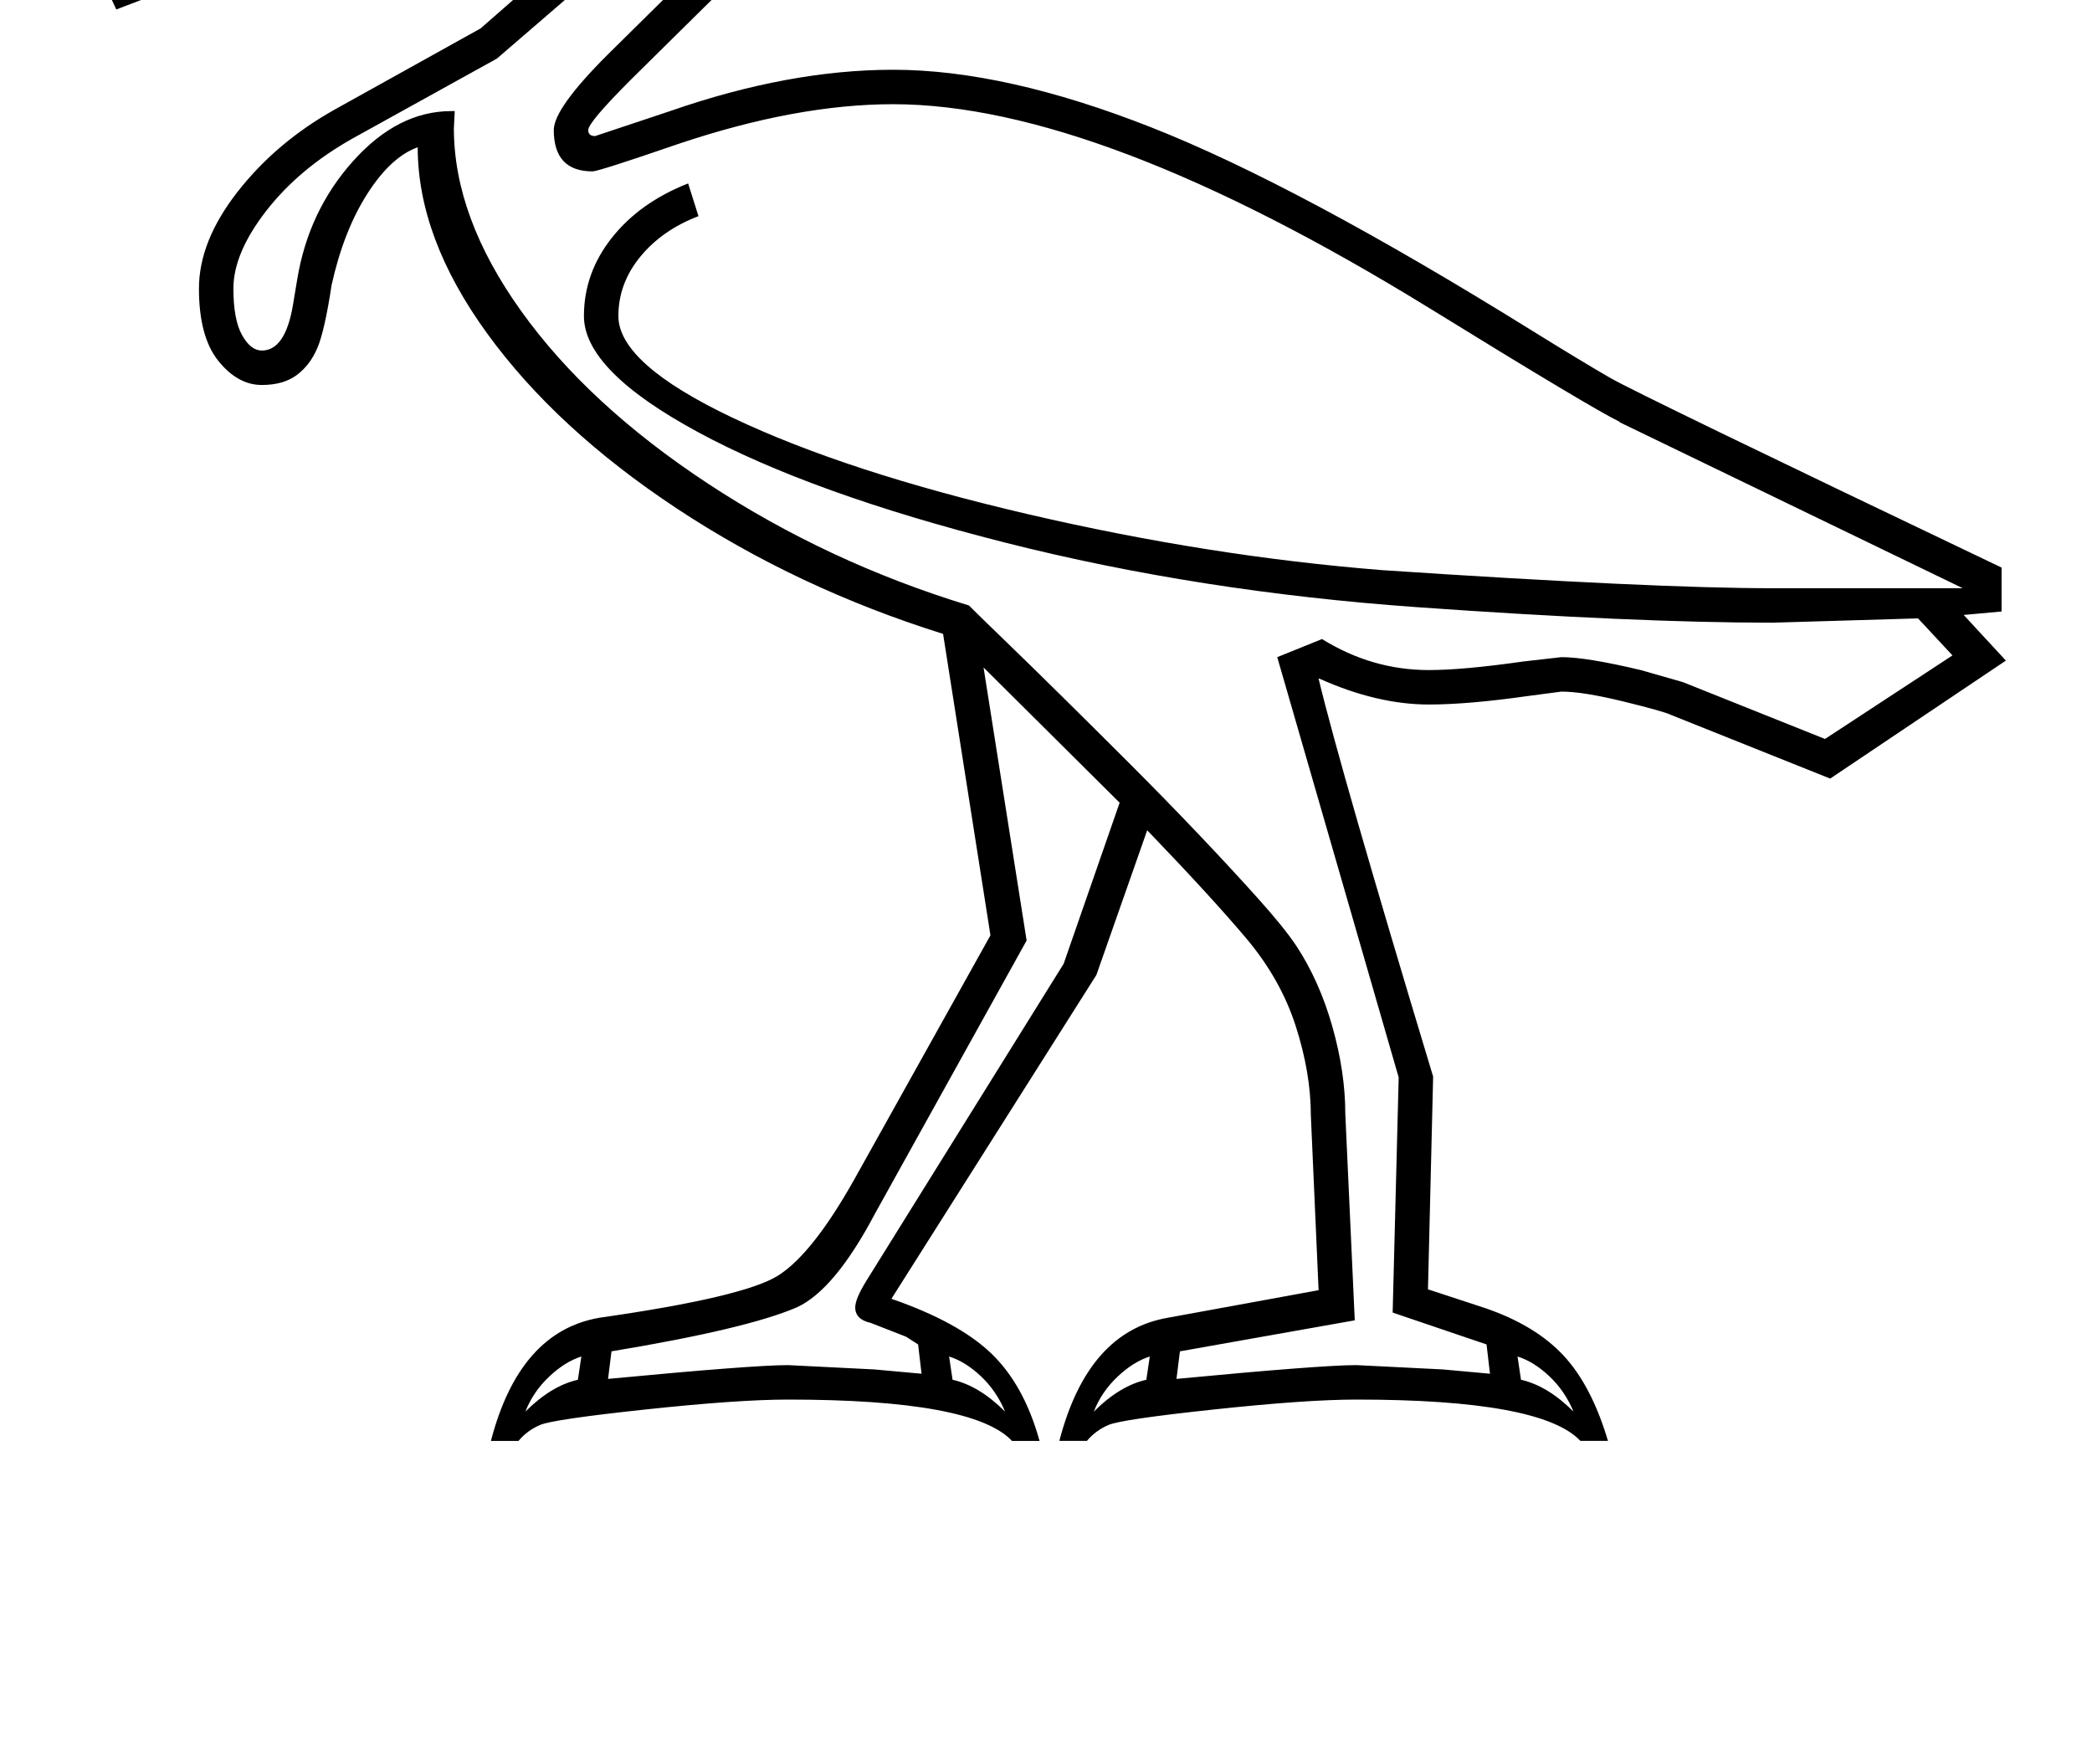 <?xml version="1.0" standalone="no"?>
<!DOCTYPE svg PUBLIC "-//W3C//DTD SVG 1.1//EN" "http://www.w3.org/Graphics/SVG/1.1/DTD/svg11.dtd" >
<svg xmlns="http://www.w3.org/2000/svg" xmlns:xlink="http://www.w3.org/1999/xlink" version="1.1" viewBox="-10 0 2429 2048">
  <g transform="matrix(1 0 0 -1 0 1638)">
   <path fill="currentColor"
d="M560 -35q33 127 126 143q168 24 207.5 49t87.5 110l159 285l-55 350q-169 53 -309 145.5t-220.5 203.5t-80.5 216q-31 -11 -58.5 -54t-41.5 -106q-8 -53 -16.5 -73t-24 -31.5t-40.5 -11.5q-28 0 -50.5 28t-22.5 84q0 55 45 112.5t113 95.5l169 94l168 147q34 30 34 45
q0 26 -99 26h-14l-512 -196l-25 54l306 182l157 95q59 59 110.5 82.5t103.5 23.5q76 0 131.5 -51t56.5 -128q0 -101 -81 -180l-161 -159q-50 -50 -50 -59q0 -7 8 -7l87 29q138 48 259 48q130 0 300 -67t442 -236q58 -36 91 -55t454 -220v-51l-44 -4l49 -53l-204 -137
l-185 74q-8 4 -55 15.5t-72 11.5l-38 -5q-70 -10 -116 -10q-60 0 -127 30h-1q26 -108 133 -462l-6 -247l67 -22q58 -20 90.5 -55t51.5 -99h-32q-45 48 -260 48q-58 0 -165.5 -11.5t-122.5 -18t-25 -18.5h-32q33 127 126 143l175 32l-9 203q0 49 -17.5 103.5t-57.5 102
t-115 125.5l-59 -168l-238 -376q78 -27 116 -63.5t56 -101.5h-32q-45 48 -260 48q-58 0 -165.5 -11.5t-122.5 -18t-25 -18.5h-32zM1563 105l-203 -36l-4 -32q168 16 209 16l100 -5l55 -5l-4 34l-109 37l7 273l-141 488l52 21q58 -36 124 -36q40 0 110 10l44 5q29 0 92 -15
l49 -14l165 -66l148 97l-40 43l-169 -5q-159 0 -412.5 18t-478.5 75t-357 128.5t-132 134.5q0 50 32.5 91t88.5 63l12 -38q-42 -16 -67.5 -47t-25.5 -69q0 -55 132.5 -118t343 -112t411.5 -65q315 -21 453 -21h221l-399 193h1q-33 16 -221 132q-385 237 -623 237
q-112 0 -249 -46q-93 -32 -100 -32q-45 0 -45 48q0 25 62 87l161 159q69 69 69 148q0 67 -44 105t-104 38q-45 0 -90 -22t-79 -56q3 -36 33 -82l23 1q57 0 91.5 -19.5t34.5 -48.5q0 -32 -63 -89l-160 -138l-168 -93q-62 -35 -100 -84t-38 -90q0 -36 10 -54t23 -18
q27 0 36 52l5 30q13 80 65 138t114 58h4l-1 -20q0 -103 78 -212t217 -200.5t303 -141.5q12 -12 41 -40t66.5 -65t79.5 -79t80 -82t68.5 -74t44.5 -55q27 -41 42 -94t15 -101zM696 37q168 16 209 16l100 -5l55 -5l-4 34l-14 9l-41 16q-18 4 -18 18q0 10 13 31l229 368l65 187
l-158 157l50 -317l-176 -317q-47 -89 -91 -109q-58 -25 -215 -51zM144 1661l458 191q-18 28 -29 65q-42 -27 -437 -240zM1157 -1q-10 24 -28 41t-37 23l4 -27q31 -7 61 -37zM1817 -1q-10 24 -28 41t-37 23l4 -27q31 -7 61 -37zM1325 63q-19 -6 -37.5 -23.5t-27.5 -40.5
q30 30 61 37zM665 63q-19 -6 -37.5 -23.5t-27.5 -40.5q30 30 61 37zM704 1954q0 13 9 22t22 9t22 -9t9 -22t-9 -22t-22 -9t-22 9t-9 22z" />
  </g>

</svg>
